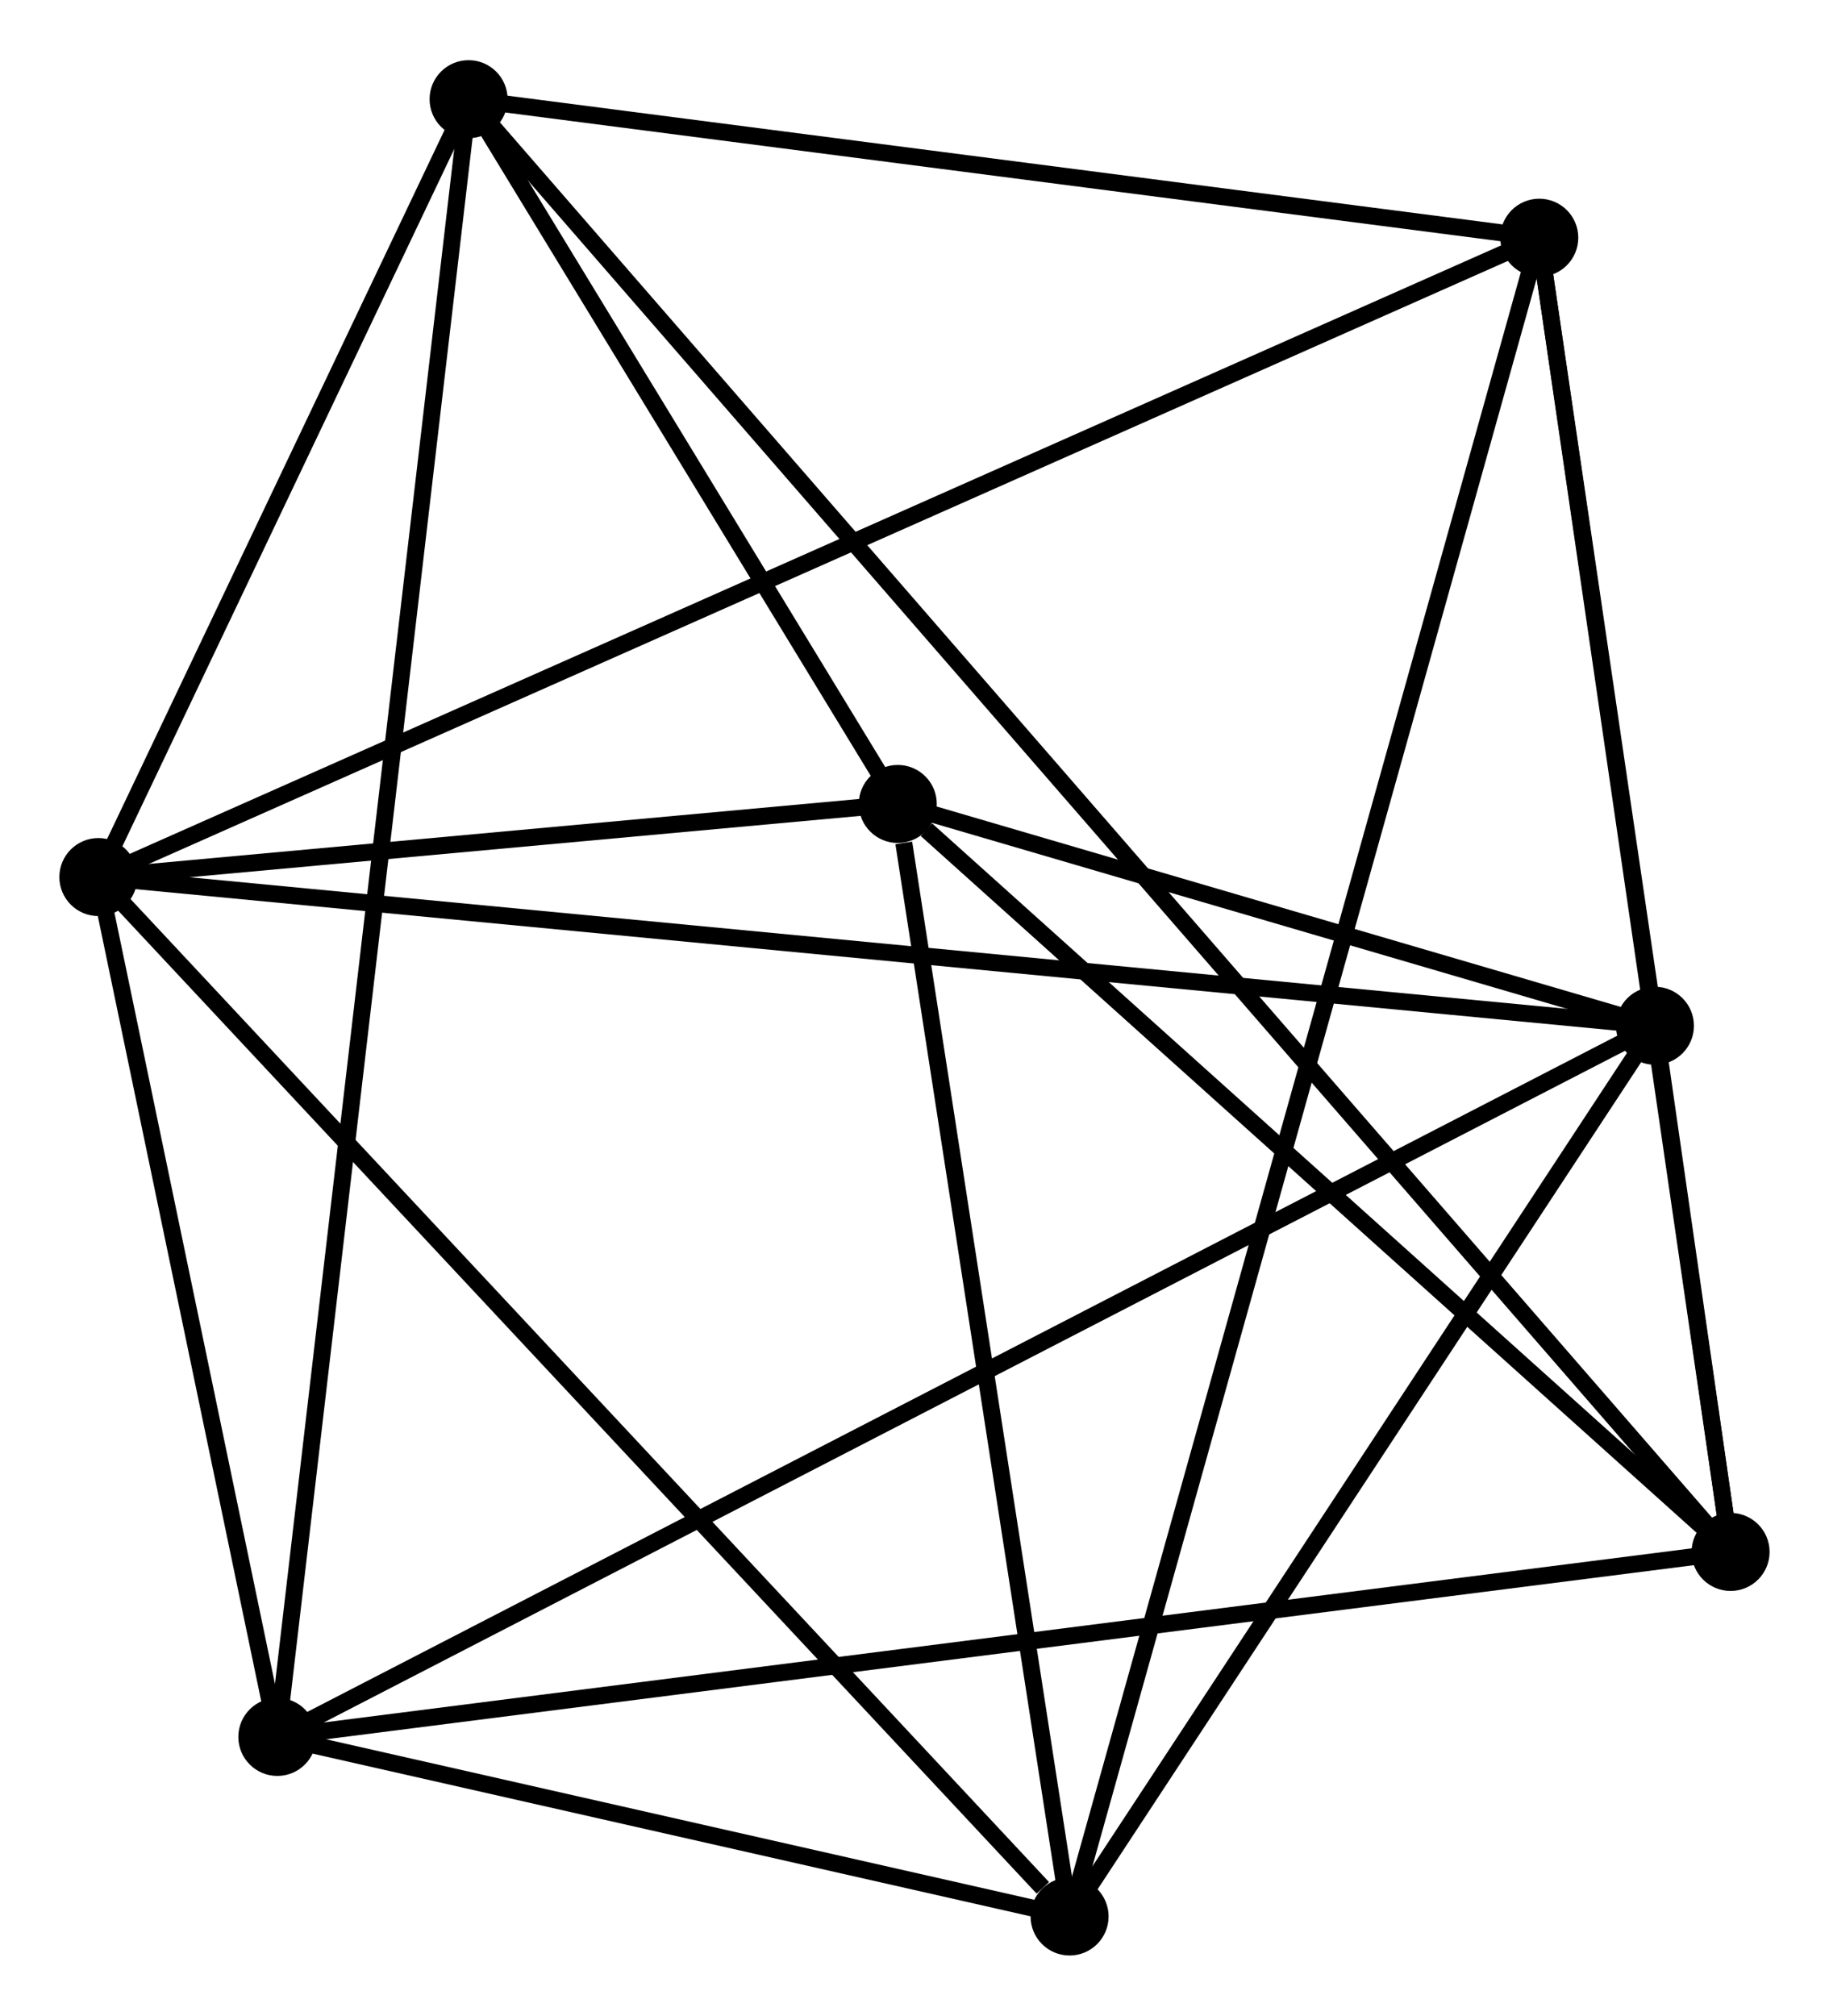 <?xml version="1.0" encoding="UTF-8" standalone="no"?>
<!DOCTYPE svg PUBLIC "-//W3C//DTD SVG 1.1//EN"
 "http://www.w3.org/Graphics/SVG/1.1/DTD/svg11.dtd">
<!-- Generated by graphviz version 2.36.0 (20140111.2315)
 -->
<!-- Title: %3 Pages: 1 -->
<svg width="108pt" height="119pt"
 viewBox="0.00 0.00 107.85 118.74" xmlns="http://www.w3.org/2000/svg" xmlns:xlink="http://www.w3.org/1999/xlink">
<g id="graph0" class="graph" transform="scale(1 1) rotate(0) translate(4 114.737)">
<title>%3</title>
<!-- 0 -->
<g id="node1" class="node"><title>0</title>
<ellipse fill="black" stroke="black" cx="1.8" cy="-63.078" rx="1.8" ry="1.8"/>
</g>
<!-- 1 -->
<g id="node2" class="node"><title>1</title>
<ellipse fill="black" stroke="black" cx="93.586" cy="-54.311" rx="1.8" ry="1.8"/>
</g>
<!-- 0&#45;&#45;1 -->
<g id="edge1" class="edge"><title>0&#45;&#45;1</title>
<path fill="none" stroke="black" d="M3.717,-62.895C15.662,-61.754 79.765,-55.631 91.679,-54.493"/>
</g>
<!-- 3 -->
<g id="node3" class="node"><title>3</title>
<ellipse fill="black" stroke="black" cx="59.07" cy="-1.8" rx="1.8" ry="1.8"/>
</g>
<!-- 0&#45;&#45;3 -->
<g id="edge2" class="edge"><title>0&#45;&#45;3</title>
<path fill="none" stroke="black" d="M3.216,-61.564C11.07,-53.159 49.238,-12.32 57.493,-3.487"/>
</g>
<!-- 4 -->
<g id="node4" class="node"><title>4</title>
<ellipse fill="black" stroke="black" cx="23.631" cy="-108.937" rx="1.8" ry="1.8"/>
</g>
<!-- 0&#45;&#45;4 -->
<g id="edge3" class="edge"><title>0&#45;&#45;4</title>
<path fill="none" stroke="black" d="M2.738,-65.049C6.329,-72.592 19.178,-99.583 22.721,-107.025"/>
</g>
<!-- 5 -->
<g id="node5" class="node"><title>5</title>
<ellipse fill="black" stroke="black" cx="86.766" cy="-100.77" rx="1.8" ry="1.8"/>
</g>
<!-- 0&#45;&#45;5 -->
<g id="edge4" class="edge"><title>0&#45;&#45;5</title>
<path fill="none" stroke="black" d="M3.575,-63.866C14.632,-68.771 73.972,-95.094 85.001,-99.987"/>
</g>
<!-- 6 -->
<g id="node6" class="node"><title>6</title>
<ellipse fill="black" stroke="black" cx="48.939" cy="-67.388" rx="1.8" ry="1.8"/>
</g>
<!-- 0&#45;&#45;6 -->
<g id="edge5" class="edge"><title>0&#45;&#45;6</title>
<path fill="none" stroke="black" d="M3.825,-63.264C11.579,-63.972 39.323,-66.509 46.973,-67.209"/>
</g>
<!-- 7 -->
<g id="node7" class="node"><title>7</title>
<ellipse fill="black" stroke="black" cx="12.353" cy="-12.386" rx="1.8" ry="1.8"/>
</g>
<!-- 0&#45;&#45;7 -->
<g id="edge6" class="edge"><title>0&#45;&#45;7</title>
<path fill="none" stroke="black" d="M2.253,-60.9C3.989,-52.562 10.2,-22.727 11.913,-14.5"/>
</g>
<!-- 1&#45;&#45;3 -->
<g id="edge8" class="edge"><title>1&#45;&#45;3</title>
<path fill="none" stroke="black" d="M92.438,-52.563C87.197,-44.591 65.58,-11.705 60.258,-3.608"/>
</g>
<!-- 1&#45;&#45;5 -->
<g id="edge9" class="edge"><title>1&#45;&#45;5</title>
<path fill="none" stroke="black" d="M93.293,-56.307C92.171,-63.949 88.157,-91.293 87.051,-98.832"/>
</g>
<!-- 1&#45;&#45;6 -->
<g id="edge10" class="edge"><title>1&#45;&#45;6</title>
<path fill="none" stroke="black" d="M91.668,-54.873C84.323,-57.024 58.046,-64.721 50.8,-66.843"/>
</g>
<!-- 1&#45;&#45;7 -->
<g id="edge11" class="edge"><title>1&#45;&#45;7</title>
<path fill="none" stroke="black" d="M91.889,-53.435C81.318,-47.979 24.585,-18.699 14.04,-13.257"/>
</g>
<!-- 2 -->
<g id="node8" class="node"><title>2</title>
<ellipse fill="black" stroke="black" cx="98.047" cy="-23.292" rx="1.8" ry="1.8"/>
</g>
<!-- 1&#45;&#45;2 -->
<g id="edge7" class="edge"><title>1&#45;&#45;2</title>
<path fill="none" stroke="black" d="M93.879,-52.275C94.685,-46.669 96.933,-31.039 97.747,-25.375"/>
</g>
<!-- 3&#45;&#45;5 -->
<g id="edge16" class="edge"><title>3&#45;&#45;5</title>
<path fill="none" stroke="black" d="M59.648,-3.867C63.284,-16.858 82.93,-87.063 86.281,-99.034"/>
</g>
<!-- 3&#45;&#45;6 -->
<g id="edge17" class="edge"><title>3&#45;&#45;6</title>
<path fill="none" stroke="black" d="M58.777,-3.692C57.324,-13.102 50.881,-54.812 49.293,-65.092"/>
</g>
<!-- 3&#45;&#45;7 -->
<g id="edge18" class="edge"><title>3&#45;&#45;7</title>
<path fill="none" stroke="black" d="M57.062,-2.255C49.378,-3.996 21.882,-10.227 14.301,-11.945"/>
</g>
<!-- 4&#45;&#45;5 -->
<g id="edge19" class="edge"><title>4&#45;&#45;5</title>
<path fill="none" stroke="black" d="M25.452,-108.701C34.51,-107.529 74.66,-102.336 84.556,-101.056"/>
</g>
<!-- 4&#45;&#45;6 -->
<g id="edge20" class="edge"><title>4&#45;&#45;6</title>
<path fill="none" stroke="black" d="M24.718,-107.152C28.881,-100.317 43.776,-75.863 47.883,-69.121"/>
</g>
<!-- 4&#45;&#45;7 -->
<g id="edge21" class="edge"><title>4&#45;&#45;7</title>
<path fill="none" stroke="black" d="M23.395,-106.92C21.928,-94.355 14.051,-26.925 12.587,-14.392"/>
</g>
<!-- 2&#45;&#45;4 -->
<g id="edge12" class="edge"><title>2&#45;&#45;4</title>
<path fill="none" stroke="black" d="M96.755,-24.779C87.723,-35.174 34.107,-96.88 24.958,-107.409"/>
</g>
<!-- 2&#45;&#45;5 -->
<g id="edge13" class="edge"><title>2&#45;&#45;5</title>
<path fill="none" stroke="black" d="M97.768,-25.207C96.207,-35.926 88.571,-88.378 87.035,-98.921"/>
</g>
<!-- 2&#45;&#45;6 -->
<g id="edge14" class="edge"><title>2&#45;&#45;6</title>
<path fill="none" stroke="black" d="M96.413,-24.759C88.957,-31.454 58.201,-59.071 50.629,-65.87"/>
</g>
<!-- 2&#45;&#45;7 -->
<g id="edge15" class="edge"><title>2&#45;&#45;7</title>
<path fill="none" stroke="black" d="M96.257,-23.064C85.201,-21.657 26.285,-14.159 14.431,-12.651"/>
</g>
</g>
</svg>
